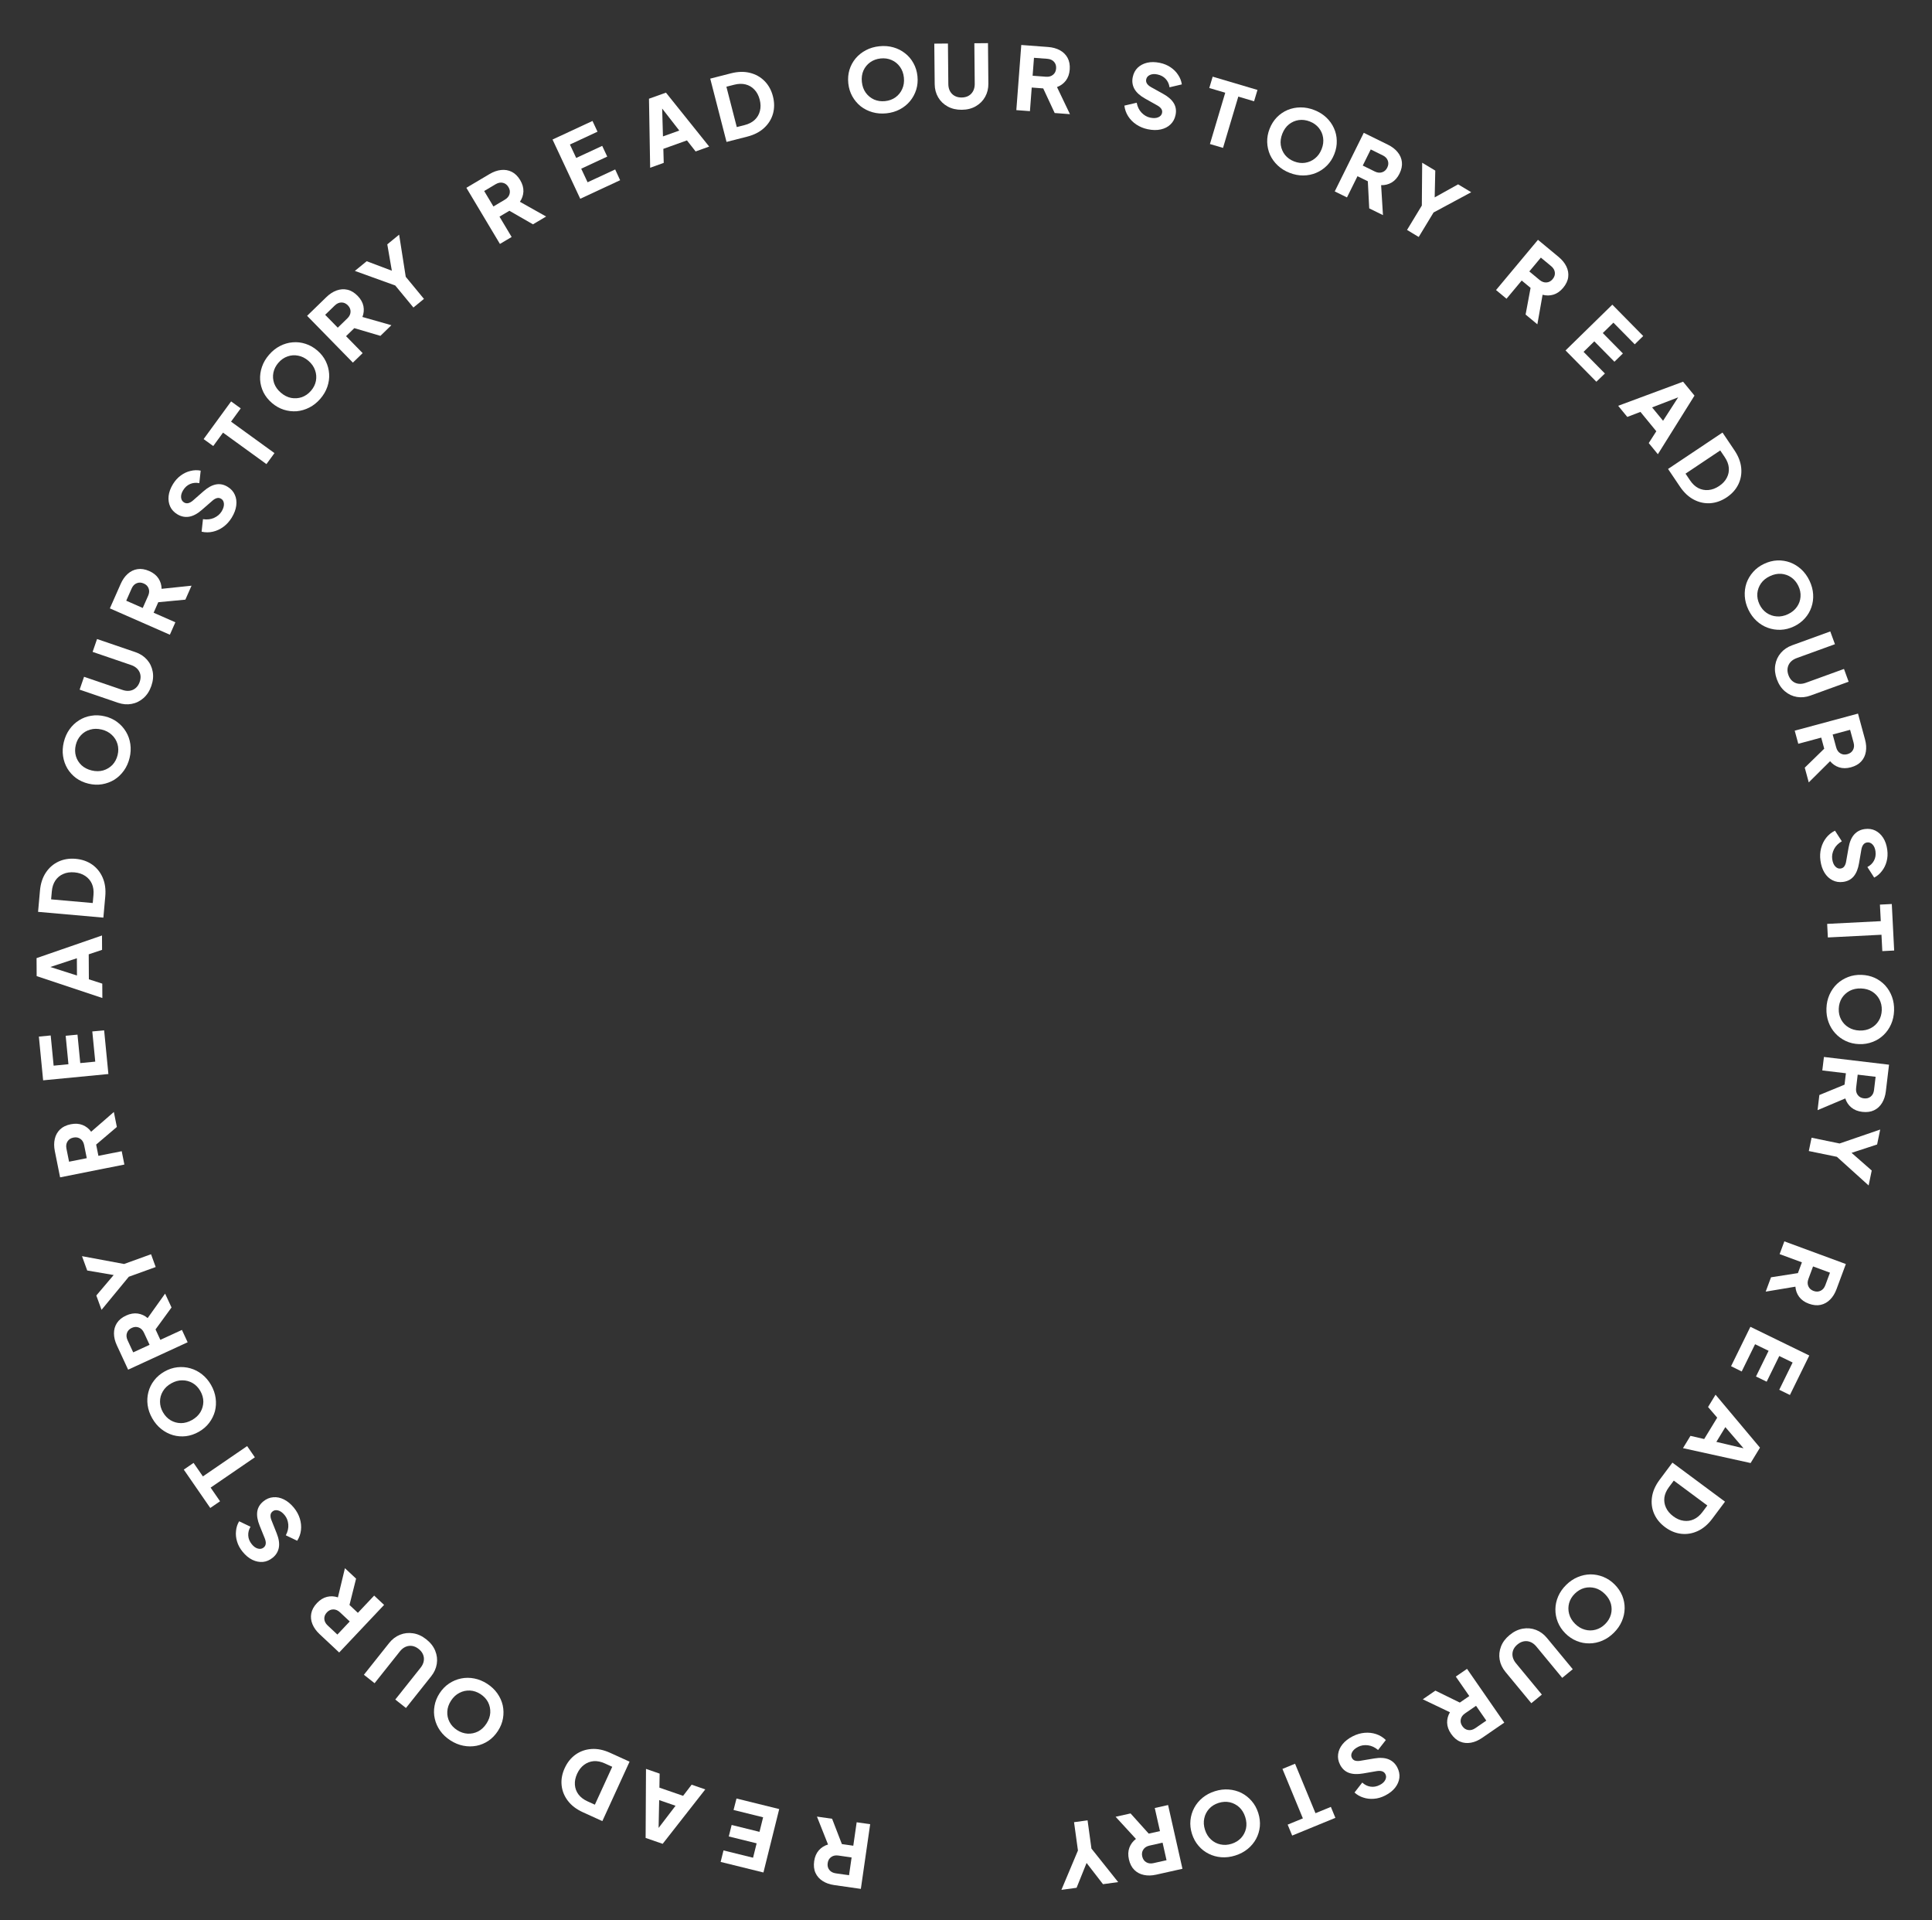 <svg width="156" height="155" viewBox="0 0 156 155" fill="none" xmlns="http://www.w3.org/2000/svg">
<rect x="0" y="0" width="156" height="155" fill="#333333" stroke="none"/>
<path d="M70.262 147.268L69.51 152.49L67.358 152.182C66.997 152.13 66.687 152.022 66.429 151.856C66.165 151.69 65.972 151.472 65.848 151.201C65.724 150.93 65.689 150.613 65.741 150.248C65.792 149.893 65.918 149.601 66.119 149.373C66.319 149.148 66.566 148.993 66.86 148.907L65.965 146.654L67.188 146.829L67.978 148.873L68.899 149.005L69.172 147.112L70.262 147.268ZM68.763 149.951L67.694 149.798C67.464 149.765 67.272 149.805 67.117 149.916C66.958 150.027 66.863 150.19 66.832 150.405C66.8 150.624 66.845 150.81 66.967 150.96C67.084 151.11 67.257 151.202 67.487 151.235L68.556 151.388L68.763 149.951Z" fill="white"/>
<path d="M62.918 146.046L61.644 151.166L58.188 150.313L58.419 149.385L60.806 149.974L61.095 148.812L58.846 148.257L59.077 147.329L61.326 147.885L61.618 146.71L59.231 146.12L59.469 145.194L62.918 146.046Z" fill="white"/>
<path d="M56.948 144.458L53.507 148.852L52.131 148.376L52.161 142.803L53.263 143.184L53.244 144.317L55.157 144.978L55.847 144.078L56.948 144.458ZM54.547 145.779L53.225 145.322L53.179 147.569L54.547 145.779Z" fill="white"/>
<path d="M50.835 142.219L48.637 147.018L47.066 146.303C46.544 146.066 46.139 145.757 45.85 145.376C45.561 144.996 45.393 144.577 45.347 144.12C45.301 143.664 45.385 143.203 45.597 142.74C45.809 142.276 46.105 141.909 46.484 141.64C46.86 141.376 47.287 141.227 47.765 141.196C48.243 141.164 48.743 141.267 49.264 141.505L50.835 142.219ZM49.435 142.633L48.84 142.362C48.525 142.219 48.225 142.158 47.94 142.178C47.653 142.203 47.394 142.301 47.165 142.472C46.929 142.645 46.741 142.886 46.599 143.195C46.456 143.509 46.396 143.809 46.421 144.095C46.442 144.38 46.538 144.636 46.709 144.864C46.881 145.093 47.124 145.278 47.438 145.422L48.033 145.692L49.435 142.633Z" fill="white"/>
<path d="M39.339 135.932C39.673 136.148 39.946 136.406 40.157 136.706C40.368 137.006 40.514 137.328 40.594 137.673C40.668 138.019 40.675 138.369 40.613 138.724C40.552 139.078 40.415 139.417 40.204 139.742C39.992 140.067 39.739 140.33 39.443 140.533C39.143 140.733 38.821 140.868 38.476 140.937C38.127 141.004 37.772 141.003 37.412 140.932C37.051 140.862 36.701 140.718 36.364 140.499C36.026 140.281 35.751 140.021 35.54 139.722C35.329 139.422 35.185 139.101 35.108 138.759C35.028 138.414 35.021 138.066 35.086 137.714C35.147 137.36 35.284 137.021 35.495 136.696C35.707 136.371 35.962 136.109 36.262 135.909C36.562 135.709 36.888 135.573 37.239 135.502C37.584 135.432 37.936 135.433 38.297 135.503C38.658 135.574 39.005 135.717 39.339 135.932ZM38.798 136.764C38.527 136.589 38.245 136.494 37.95 136.478C37.649 136.463 37.366 136.525 37.101 136.663C36.832 136.798 36.605 137.008 36.419 137.293C36.233 137.579 36.133 137.871 36.118 138.171C36.1 138.469 36.16 138.749 36.298 139.013C36.433 139.275 36.635 139.493 36.905 139.668C37.175 139.843 37.46 139.939 37.758 139.958C38.053 139.974 38.335 139.914 38.604 139.779C38.869 139.641 39.094 139.429 39.28 139.144C39.466 138.859 39.568 138.568 39.587 138.27C39.601 137.97 39.543 137.688 39.411 137.422C39.272 137.158 39.068 136.939 38.798 136.764Z" fill="white"/>
<path d="M30.246 135.885L29.383 135.204L31.422 132.64C31.666 132.333 31.957 132.111 32.295 131.975C32.633 131.838 32.988 131.799 33.359 131.857C33.726 131.912 34.081 132.074 34.422 132.344C34.76 132.611 35 132.917 35.141 133.264C35.283 133.611 35.325 133.963 35.269 134.323C35.213 134.682 35.063 135.015 34.819 135.322L32.78 137.886L31.917 137.205L33.956 134.641C34.162 134.382 34.252 134.113 34.226 133.833C34.194 133.555 34.053 133.317 33.804 133.121C33.552 132.922 33.288 132.839 33.012 132.875C32.733 132.914 32.491 133.062 32.285 133.322L30.246 135.885Z" fill="white"/>
<path d="M31.014 129.564L27.387 133.406L25.803 131.922C25.537 131.672 25.346 131.406 25.23 131.122C25.111 130.836 25.078 130.546 25.133 130.254C25.188 129.962 25.342 129.681 25.595 129.413C25.842 129.152 26.113 128.985 26.409 128.913C26.702 128.844 26.994 128.858 27.285 128.956L27.851 126.6L28.752 127.444L28.219 129.569L28.897 130.205L30.212 128.812L31.014 129.564ZM28.24 130.901L27.453 130.163C27.284 130.005 27.104 129.927 26.913 129.929C26.718 129.928 26.547 130.007 26.397 130.165C26.245 130.327 26.175 130.504 26.187 130.698C26.197 130.888 26.286 131.062 26.455 131.221L27.242 131.958L28.24 130.901Z" fill="white"/>
<path d="M23.734 121.721C23.955 121.992 24.114 122.283 24.21 122.595C24.306 122.906 24.337 123.217 24.302 123.525C24.267 123.833 24.166 124.12 23.997 124.385L23.078 123.945C23.235 123.652 23.302 123.36 23.278 123.069C23.251 122.774 23.155 122.526 22.99 122.325C22.82 122.116 22.644 121.988 22.464 121.939C22.284 121.891 22.133 121.916 22.012 122.015C21.905 122.101 21.849 122.204 21.844 122.325C21.835 122.448 21.861 122.585 21.923 122.735L22.341 123.784C22.516 124.221 22.574 124.603 22.517 124.929C22.457 125.259 22.291 125.534 22.019 125.754C21.773 125.954 21.511 126.067 21.232 126.093C20.947 126.117 20.663 126.062 20.38 125.926C20.098 125.789 19.835 125.573 19.593 125.277C19.377 125.014 19.227 124.737 19.142 124.446C19.054 124.159 19.026 123.874 19.058 123.592C19.083 123.31 19.167 123.05 19.309 122.813L20.229 123.253C20.091 123.481 20.03 123.719 20.045 123.969C20.059 124.219 20.157 124.453 20.336 124.673C20.489 124.86 20.654 124.975 20.831 125.02C21.009 125.065 21.161 125.035 21.29 124.931C21.485 124.772 21.513 124.524 21.376 124.184L20.965 123.167C20.79 122.736 20.726 122.359 20.772 122.035C20.819 121.711 20.983 121.434 21.266 121.204C21.512 121.004 21.779 120.894 22.068 120.873C22.353 120.848 22.64 120.907 22.928 121.051C23.217 121.194 23.485 121.417 23.734 121.721Z" fill="white"/>
<path d="M20.579 117.648L17.007 120.095L17.768 121.198L16.978 121.739L14.84 118.641L15.63 118.1L16.383 119.19L19.955 116.743L20.579 117.648Z" fill="white"/>
<path d="M17.043 111.809C17.239 112.154 17.363 112.508 17.412 112.871C17.461 113.234 17.442 113.587 17.355 113.93C17.261 114.271 17.105 114.585 16.887 114.872C16.669 115.158 16.391 115.397 16.054 115.589C15.716 115.78 15.369 115.898 15.013 115.943C14.655 115.983 14.306 115.956 13.968 115.859C13.627 115.759 13.313 115.596 13.025 115.368C12.737 115.14 12.493 114.852 12.294 114.504C12.095 114.155 11.97 113.799 11.921 113.436C11.871 113.073 11.892 112.722 11.982 112.383C12.069 112.04 12.223 111.728 12.443 111.445C12.661 111.158 12.939 110.92 13.276 110.728C13.614 110.536 13.962 110.42 14.32 110.38C14.679 110.339 15.03 110.368 15.375 110.466C15.713 110.562 16.027 110.723 16.315 110.951C16.603 111.179 16.846 111.465 17.043 111.809ZM16.178 112.3C16.018 112.021 15.812 111.807 15.558 111.658C15.297 111.507 15.017 111.432 14.718 111.434C14.416 111.431 14.118 111.513 13.821 111.682C13.525 111.85 13.301 112.063 13.149 112.323C12.996 112.579 12.919 112.856 12.921 113.154C12.92 113.448 12.999 113.734 13.158 114.013C13.318 114.292 13.526 114.508 13.782 114.662C14.036 114.81 14.314 114.886 14.616 114.889C14.915 114.888 15.213 114.803 15.509 114.635C15.805 114.467 16.03 114.255 16.184 114C16.335 113.74 16.414 113.461 16.419 113.165C16.418 112.868 16.337 112.579 16.178 112.3Z" fill="white"/>
<path d="M15.152 108.361L10.346 110.574L9.434 108.606C9.281 108.277 9.204 107.959 9.203 107.652C9.2 107.342 9.279 107.061 9.439 106.811C9.599 106.56 9.847 106.358 10.183 106.203C10.51 106.053 10.824 105.999 11.126 106.042C11.423 106.087 11.689 106.209 11.922 106.408L13.331 104.434L13.85 105.552L12.558 107.324L12.948 108.167L14.69 107.365L15.152 108.361ZM12.078 108.568L11.625 107.59C11.527 107.381 11.39 107.241 11.212 107.172C11.031 107.099 10.843 107.108 10.645 107.199C10.443 107.292 10.311 107.431 10.25 107.615C10.188 107.794 10.205 107.989 10.302 108.199L10.755 109.176L12.078 108.568Z" fill="white"/>
<path d="M12.572 102.287L10.401 103.072L8.199 105.743L7.777 104.585L9.179 102.933L7.043 102.568L6.621 101.41L10.019 102.042L12.196 101.255L12.572 102.287Z" fill="white"/>
<path d="M10.043 94.014L4.852 95.047L4.426 92.923C4.355 92.567 4.354 92.239 4.425 91.941C4.494 91.639 4.637 91.384 4.851 91.177C5.066 90.971 5.354 90.832 5.717 90.76C6.07 90.689 6.388 90.71 6.671 90.822C6.95 90.935 7.18 91.115 7.36 91.364L9.193 89.771L9.435 90.979L7.764 92.402L7.946 93.312L9.828 92.937L10.043 94.014ZM7.006 93.499L6.794 92.444C6.748 92.217 6.647 92.05 6.49 91.941C6.332 91.828 6.146 91.793 5.933 91.836C5.714 91.879 5.554 91.983 5.452 92.148C5.349 92.308 5.32 92.501 5.365 92.729L5.577 93.784L7.006 93.499Z" fill="white"/>
<path d="M8.752 86.706L3.483 87.215L3.139 83.685L4.093 83.593L4.331 86.031L5.526 85.915L5.303 83.618L6.257 83.526L6.481 85.823L7.691 85.706L7.453 83.268L8.409 83.182L8.752 86.706Z" fill="white"/>
<path d="M8.265 80.569L2.96 78.801L2.952 77.349L8.236 75.521L8.242 76.682L7.164 77.042L7.176 79.06L8.258 79.408L8.265 80.569ZM6.215 78.754L6.207 77.359L4.065 78.065L6.215 78.754Z" fill="white"/>
<path d="M8.347 74.08L3.074 73.614L3.227 71.9C3.278 71.331 3.435 70.848 3.699 70.449C3.962 70.051 4.303 69.754 4.719 69.558C5.136 69.363 5.6 69.288 6.109 69.333C6.619 69.378 7.064 69.533 7.445 69.799C7.82 70.065 8.103 70.417 8.292 70.855C8.482 71.294 8.551 71.797 8.5 72.366L8.347 74.08ZM7.489 72.902L7.547 72.254C7.578 71.91 7.536 71.608 7.421 71.347C7.302 71.085 7.123 70.875 6.885 70.717C6.643 70.553 6.352 70.456 6.012 70.426C5.667 70.396 5.364 70.44 5.101 70.559C4.839 70.673 4.628 70.849 4.469 71.086C4.31 71.323 4.215 71.613 4.185 71.956L4.127 72.605L7.489 72.902Z" fill="white"/>
<path d="M10.464 61.185C10.371 61.57 10.218 61.912 10.005 62.211C9.791 62.509 9.535 62.754 9.236 62.944C8.933 63.129 8.604 63.251 8.248 63.312C7.892 63.372 7.526 63.357 7.148 63.266C6.77 63.176 6.436 63.025 6.146 62.815C5.857 62.6 5.622 62.342 5.441 62.041C5.261 61.736 5.145 61.403 5.091 61.04C5.037 60.678 5.057 60.301 5.151 59.911C5.246 59.521 5.399 59.176 5.613 58.878C5.826 58.58 6.082 58.338 6.38 58.152C6.68 57.961 7.006 57.838 7.361 57.783C7.717 57.722 8.083 57.737 8.461 57.828C8.839 57.918 9.172 58.071 9.461 58.286C9.75 58.501 9.987 58.762 10.171 59.068C10.352 59.369 10.47 59.7 10.523 60.063C10.577 60.425 10.557 60.799 10.464 61.185ZM9.497 60.953C9.573 60.641 9.569 60.344 9.486 60.062C9.399 59.774 9.247 59.528 9.028 59.326C8.81 59.118 8.535 58.974 8.203 58.895C7.872 58.815 7.562 58.819 7.273 58.905C6.985 58.986 6.739 59.136 6.536 59.354C6.333 59.568 6.194 59.831 6.119 60.143C6.043 60.455 6.047 60.755 6.128 61.041C6.211 61.323 6.362 61.568 6.58 61.776C6.799 61.979 7.074 62.12 7.406 62.2C7.737 62.279 8.047 62.278 8.334 62.196C8.623 62.11 8.871 61.961 9.079 61.748C9.282 61.53 9.422 61.265 9.497 60.953Z" fill="white"/>
<path d="M7.478 52.627L7.836 51.589L10.941 52.65C11.313 52.778 11.62 52.977 11.862 53.249C12.104 53.521 12.259 53.841 12.328 54.21C12.398 54.573 12.363 54.96 12.221 55.371C12.081 55.777 11.871 56.104 11.59 56.353C11.309 56.601 10.99 56.759 10.631 56.826C10.272 56.893 9.907 56.863 9.535 56.736L6.43 55.675L6.787 54.637L9.892 55.698C10.206 55.805 10.491 55.8 10.746 55.683C10.999 55.559 11.177 55.348 11.28 55.049C11.384 54.745 11.374 54.47 11.249 54.222C11.119 53.974 10.898 53.796 10.584 53.688L7.478 52.627Z" fill="white"/>
<path d="M13.716 51.241L8.871 49.114L9.748 47.131C9.895 46.798 10.084 46.531 10.313 46.327C10.545 46.119 10.808 45.993 11.103 45.947C11.398 45.901 11.714 45.952 12.052 46.1C12.382 46.245 12.63 46.444 12.797 46.699C12.96 46.95 13.044 47.23 13.048 47.536L15.466 47.283L14.968 48.41L12.779 48.617L12.404 49.466L14.16 50.237L13.716 51.241ZM11.526 49.081L11.962 48.096C12.055 47.884 12.069 47.689 12.003 47.511C11.939 47.327 11.807 47.192 11.608 47.105C11.404 47.015 11.213 47.009 11.034 47.085C10.857 47.157 10.722 47.298 10.629 47.51L10.193 48.495L11.526 49.081Z" fill="white"/>
<path d="M18.711 41.788C18.529 42.086 18.306 42.333 18.043 42.527C17.78 42.721 17.497 42.853 17.194 42.923C16.89 42.993 16.585 42.993 16.279 42.923L16.389 41.912C16.718 41.963 17.017 41.929 17.284 41.809C17.554 41.685 17.756 41.513 17.892 41.291C18.032 41.061 18.095 40.853 18.081 40.668C18.067 40.482 17.993 40.349 17.86 40.268C17.742 40.197 17.626 40.179 17.51 40.214C17.391 40.246 17.27 40.316 17.148 40.425L16.295 41.167C15.94 41.477 15.598 41.659 15.27 41.714C14.938 41.767 14.623 41.703 14.323 41.521C14.052 41.357 13.858 41.148 13.741 40.894C13.623 40.635 13.581 40.349 13.615 40.039C13.65 39.728 13.767 39.409 13.966 39.083C14.144 38.793 14.356 38.559 14.602 38.383C14.845 38.204 15.105 38.083 15.382 38.019C15.658 37.949 15.932 37.941 16.204 37.995L16.093 39.006C15.832 38.952 15.586 38.974 15.355 39.071C15.123 39.169 14.934 39.338 14.786 39.58C14.66 39.786 14.606 39.979 14.622 40.161C14.639 40.342 14.718 40.476 14.86 40.562C15.074 40.692 15.319 40.636 15.595 40.394L16.421 39.669C16.77 39.361 17.105 39.175 17.427 39.111C17.75 39.046 18.066 39.109 18.378 39.298C18.649 39.462 18.843 39.676 18.959 39.94C19.077 40.2 19.117 40.489 19.077 40.808C19.038 41.127 18.916 41.453 18.711 41.788Z" fill="white"/>
<path d="M21.514 37.467L18.008 34.927L17.218 36.009L16.442 35.447L18.661 32.406L19.437 32.968L18.656 34.039L22.162 36.579L21.514 37.467Z" fill="white"/>
<path d="M25.86 32.199C25.599 32.499 25.305 32.733 24.978 32.9C24.651 33.067 24.311 33.167 23.957 33.199C23.603 33.225 23.254 33.183 22.91 33.074C22.567 32.964 22.248 32.783 21.954 32.53C21.66 32.276 21.433 31.99 21.272 31.67C21.115 31.347 21.025 31.01 21.003 30.661C20.984 30.307 21.034 29.957 21.154 29.611C21.273 29.264 21.464 28.939 21.728 28.636C21.991 28.332 22.287 28.097 22.614 27.93C22.941 27.762 23.28 27.664 23.63 27.636C23.984 27.604 24.331 27.644 24.672 27.757C25.016 27.866 25.334 28.047 25.628 28.3C25.922 28.554 26.148 28.842 26.305 29.165C26.463 29.489 26.553 29.829 26.576 30.185C26.598 30.535 26.549 30.883 26.429 31.23C26.31 31.576 26.12 31.899 25.86 32.199ZM25.108 31.55C25.318 31.308 25.452 31.042 25.508 30.754C25.564 30.459 25.542 30.171 25.441 29.89C25.343 29.606 25.165 29.353 24.907 29.13C24.649 28.908 24.372 28.769 24.076 28.713C23.783 28.654 23.496 28.674 23.214 28.775C22.936 28.872 22.691 29.042 22.48 29.285C22.269 29.527 22.134 29.795 22.075 30.087C22.018 30.375 22.039 30.661 22.137 30.945C22.238 31.226 22.417 31.478 22.675 31.7C22.933 31.922 23.208 32.063 23.502 32.123C23.798 32.178 24.087 32.159 24.369 32.065C24.651 31.965 24.897 31.793 25.108 31.55Z" fill="white"/>
<path d="M28.493 29.274L24.798 25.496L26.355 23.984C26.616 23.73 26.892 23.552 27.181 23.449C27.474 23.343 27.766 23.323 28.056 23.39C28.347 23.457 28.621 23.623 28.879 23.886C29.13 24.143 29.286 24.421 29.346 24.718C29.402 25.013 29.375 25.303 29.264 25.589L31.602 26.254L30.717 27.114L28.609 26.491L27.942 27.139L29.282 28.508L28.493 29.274ZM27.273 26.454L28.047 25.703C28.213 25.542 28.299 25.366 28.305 25.176C28.314 24.982 28.242 24.808 28.09 24.652C27.935 24.493 27.76 24.416 27.566 24.42C27.375 24.421 27.196 24.502 27.03 24.664L26.256 25.415L27.273 26.454Z" fill="white"/>
<path d="M33.381 24.826L31.915 23.048L28.653 21.87L29.609 21.088L31.639 21.854L31.272 19.726L32.228 18.944L32.762 22.346L34.232 24.13L33.381 24.826Z" fill="white"/>
<path d="M40.367 19.693L37.658 15.161L39.527 14.053C39.84 13.867 40.15 13.757 40.455 13.724C40.765 13.689 41.053 13.738 41.32 13.87C41.587 14.003 41.815 14.228 42.004 14.544C42.188 14.852 42.274 15.158 42.263 15.462C42.249 15.761 42.154 16.037 41.98 16.289L44.097 17.48L43.035 18.11L41.131 17.015L40.331 17.489L41.313 19.132L40.367 19.693ZM39.841 16.668L40.769 16.117C40.968 15.999 41.093 15.848 41.143 15.665C41.197 15.479 41.169 15.292 41.057 15.106C40.943 14.915 40.791 14.799 40.602 14.758C40.416 14.714 40.223 14.752 40.023 14.87L39.095 15.421L39.841 16.668Z" fill="white"/>
<path d="M46.852 16.046L44.614 11.265L47.841 9.765L48.246 10.632L46.018 11.667L46.526 12.752L48.625 11.776L49.031 12.642L46.931 13.618L47.445 14.715L49.673 13.68L50.072 14.549L46.852 16.046Z" fill="white"/>
<path d="M52.497 13.543L52.402 7.97L53.773 7.479L57.264 11.833L56.168 12.226L55.468 11.334L53.562 12.017L53.593 13.149L52.497 13.543ZM53.531 11.012L54.849 10.54L53.467 8.763L53.531 11.012Z" fill="white"/>
<path d="M58.664 11.457L57.348 6.348L59.02 5.92C59.575 5.778 60.086 5.765 60.551 5.88C61.016 5.995 61.41 6.216 61.733 6.542C62.057 6.869 62.283 7.279 62.41 7.773C62.537 8.267 62.539 8.737 62.414 9.183C62.288 9.624 62.049 10.007 61.697 10.331C61.345 10.655 60.892 10.888 60.337 11.03L58.664 11.457ZM59.492 10.259L60.126 10.097C60.461 10.011 60.732 9.871 60.941 9.676C61.149 9.477 61.289 9.239 61.359 8.963C61.433 8.681 61.428 8.375 61.343 8.046C61.257 7.712 61.114 7.441 60.914 7.234C60.719 7.026 60.482 6.887 60.205 6.816C59.928 6.746 59.621 6.754 59.286 6.839L58.653 7.001L59.492 10.259Z" fill="white"/>
<path d="M71.572 9.149C71.176 9.19 70.801 9.16 70.447 9.059C70.094 8.958 69.777 8.799 69.497 8.581C69.222 8.358 68.996 8.09 68.82 7.776C68.645 7.462 68.537 7.112 68.496 6.727C68.456 6.342 68.487 5.978 68.59 5.635C68.697 5.292 68.862 4.985 69.087 4.715C69.316 4.445 69.593 4.224 69.918 4.053C70.243 3.881 70.606 3.775 71.006 3.733C71.407 3.692 71.784 3.722 72.137 3.823C72.49 3.924 72.805 4.083 73.08 4.302C73.36 4.519 73.586 4.785 73.757 5.1C73.932 5.414 74.04 5.763 74.08 6.148C74.12 6.533 74.087 6.898 73.98 7.241C73.873 7.584 73.705 7.893 73.477 8.169C73.252 8.439 72.978 8.659 72.653 8.831C72.328 9.002 71.967 9.108 71.572 9.149ZM71.468 8.163C71.789 8.13 72.069 8.027 72.308 7.856C72.552 7.678 72.733 7.453 72.852 7.18C72.976 6.906 73.02 6.6 72.985 6.262C72.95 5.924 72.843 5.634 72.665 5.391C72.492 5.148 72.268 4.967 71.994 4.848C71.724 4.729 71.429 4.686 71.109 4.719C70.788 4.753 70.507 4.855 70.263 5.028C70.023 5.2 69.842 5.423 69.718 5.696C69.599 5.97 69.557 6.276 69.592 6.614C69.627 6.952 69.731 7.242 69.905 7.485C70.082 7.728 70.306 7.911 70.576 8.035C70.851 8.154 71.148 8.196 71.468 8.163Z" fill="white"/>
<path d="M78.674 3.493L79.775 3.483L79.806 6.754C79.81 7.145 79.723 7.5 79.546 7.818C79.369 8.136 79.118 8.389 78.793 8.576C78.472 8.763 78.094 8.859 77.658 8.863C77.227 8.867 76.847 8.778 76.519 8.597C76.19 8.416 75.934 8.168 75.751 7.854C75.568 7.539 75.475 7.186 75.472 6.794L75.44 3.523L76.542 3.513L76.573 6.784C76.576 7.114 76.675 7.38 76.872 7.581C77.073 7.778 77.332 7.874 77.649 7.871C77.971 7.868 78.229 7.767 78.421 7.567C78.613 7.362 78.708 7.094 78.705 6.764L78.674 3.493Z" fill="white"/>
<path d="M82.064 8.891L82.463 3.631L84.631 3.794C84.995 3.821 85.311 3.909 85.581 4.057C85.854 4.205 86.062 4.41 86.204 4.672C86.345 4.934 86.402 5.248 86.375 5.615C86.348 5.973 86.242 6.272 86.057 6.514C85.873 6.751 85.637 6.923 85.348 7.029L86.394 9.216L85.161 9.124L84.235 7.137L83.307 7.067L83.163 8.973L82.064 8.891ZM83.379 6.114L84.457 6.195C84.688 6.212 84.877 6.16 85.024 6.039C85.176 5.918 85.26 5.749 85.276 5.532C85.293 5.311 85.236 5.129 85.104 4.987C84.977 4.845 84.798 4.765 84.566 4.748L83.489 4.667L83.379 6.114Z" fill="white"/>
<path d="M92.674 10.433C92.331 10.361 92.024 10.234 91.752 10.052C91.481 9.87 91.262 9.648 91.094 9.386C90.927 9.124 90.825 8.837 90.789 8.526L91.783 8.293C91.844 8.619 91.976 8.888 92.179 9.099C92.386 9.312 92.617 9.444 92.872 9.498C93.136 9.553 93.353 9.543 93.524 9.468C93.695 9.393 93.796 9.279 93.829 9.127C93.857 8.993 93.835 8.877 93.764 8.78C93.693 8.679 93.586 8.589 93.443 8.51L92.456 7.956C92.045 7.726 91.759 7.465 91.597 7.176C91.437 6.882 91.392 6.564 91.464 6.222C91.53 5.912 91.663 5.661 91.863 5.466C92.07 5.268 92.326 5.134 92.631 5.063C92.937 4.992 93.277 4.996 93.653 5.074C93.986 5.144 94.278 5.266 94.527 5.438C94.777 5.607 94.978 5.81 95.131 6.05C95.29 6.285 95.388 6.54 95.427 6.814L94.434 7.047C94.398 6.784 94.295 6.559 94.126 6.374C93.957 6.19 93.733 6.068 93.455 6.01C93.219 5.96 93.018 5.973 92.852 6.05C92.685 6.126 92.585 6.245 92.551 6.406C92.499 6.651 92.634 6.862 92.955 7.041L93.916 7.575C94.324 7.8 94.612 8.054 94.78 8.335C94.948 8.616 94.995 8.934 94.919 9.29C94.854 9.6 94.716 9.853 94.505 10.05C94.299 10.248 94.038 10.381 93.723 10.45C93.409 10.52 93.059 10.514 92.674 10.433Z" fill="white"/>
<path d="M97.697 11.627L98.932 7.486L97.644 7.105L97.918 6.189L101.535 7.26L101.261 8.176L99.987 7.799L98.753 11.939L97.697 11.627Z" fill="white"/>
<path d="M104.13 13.954C103.759 13.809 103.441 13.611 103.173 13.359C102.905 13.108 102.698 12.821 102.55 12.5C102.408 12.175 102.331 11.834 102.32 11.474C102.308 11.115 102.374 10.755 102.515 10.395C102.657 10.034 102.853 9.726 103.102 9.468C103.355 9.212 103.644 9.015 103.967 8.878C104.295 8.743 104.643 8.673 105.011 8.67C105.379 8.667 105.75 8.738 106.125 8.885C106.5 9.031 106.821 9.23 107.088 9.482C107.356 9.733 107.561 10.019 107.705 10.339C107.853 10.66 107.931 11 107.937 11.357C107.949 11.717 107.884 12.077 107.741 12.437C107.6 12.797 107.402 13.105 107.149 13.361C106.895 13.617 106.604 13.815 106.274 13.955C105.95 14.092 105.605 14.162 105.237 14.166C104.869 14.169 104.5 14.098 104.13 13.954ZM104.493 13.031C104.793 13.148 105.089 13.185 105.38 13.142C105.678 13.096 105.943 12.979 106.175 12.791C106.411 12.604 106.592 12.353 106.716 12.036C106.841 11.72 106.88 11.413 106.834 11.116C106.792 10.821 106.677 10.558 106.488 10.327C106.304 10.098 106.061 9.925 105.762 9.808C105.462 9.69 105.164 9.652 104.868 9.694C104.576 9.737 104.311 9.852 104.075 10.039C103.843 10.227 103.665 10.479 103.541 10.796C103.416 11.112 103.375 11.418 103.417 11.713C103.462 12.01 103.577 12.275 103.759 12.509C103.949 12.74 104.193 12.914 104.493 13.031Z" fill="white"/>
<path d="M107.774 15.453L110.118 10.722L112.068 11.681C112.395 11.842 112.655 12.041 112.849 12.279C113.048 12.519 113.163 12.786 113.197 13.082C113.23 13.377 113.165 13.69 113.001 14.02C112.842 14.341 112.631 14.58 112.369 14.736C112.11 14.887 111.826 14.958 111.519 14.949L111.668 17.367L110.559 16.822L110.446 14.634L109.611 14.224L108.762 15.938L107.774 15.453ZM110.036 13.367L111.005 13.843C111.213 13.946 111.408 13.968 111.59 13.91C111.776 13.854 111.917 13.729 112.014 13.534C112.112 13.335 112.127 13.145 112.058 12.964C111.994 12.785 111.858 12.644 111.649 12.542L110.681 12.065L110.036 13.367Z" fill="white"/>
<path d="M113.612 18.563L114.806 16.593L114.834 13.136L115.892 13.773L115.844 15.935L117.736 14.882L118.794 15.519L115.753 17.154L114.555 19.13L113.612 18.563Z" fill="white"/>
<path d="M120.798 23.415L124.184 19.36L125.856 20.746C126.136 20.979 126.343 21.233 126.476 21.509C126.612 21.788 126.662 22.075 126.625 22.37C126.589 22.665 126.452 22.954 126.216 23.237C125.985 23.513 125.725 23.696 125.434 23.786C125.145 23.873 124.853 23.876 124.556 23.796L124.135 26.182L123.185 25.394L123.587 23.241L122.871 22.647L121.644 24.117L120.798 23.415ZM123.485 21.913L124.315 22.601C124.494 22.749 124.679 22.816 124.869 22.802C125.063 22.791 125.23 22.702 125.369 22.535C125.511 22.364 125.57 22.183 125.546 21.991C125.526 21.802 125.426 21.633 125.248 21.485L124.417 20.797L123.485 21.913Z" fill="white"/>
<path d="M126.41 28.291L130.188 24.596L132.682 27.127L131.998 27.796L130.275 26.048L129.418 26.887L131.041 28.534L130.357 29.203L128.733 27.556L127.866 28.405L129.589 30.153L128.899 30.817L126.41 28.291Z" fill="white"/>
<path d="M130.659 32.76L135.901 30.814L136.822 31.938L133.865 36.669L133.128 35.77L133.74 34.815L132.458 33.252L131.397 33.659L130.659 32.76ZM133.399 32.889L134.285 33.969L135.505 32.078L133.399 32.889Z" fill="white"/>
<path d="M134.688 37.859L139.084 34.92L140.046 36.349C140.366 36.823 140.549 37.298 140.595 37.773C140.641 38.248 140.563 38.692 140.362 39.105C140.161 39.518 139.848 39.867 139.423 40.151C138.998 40.435 138.554 40.592 138.09 40.624C137.631 40.653 137.189 40.556 136.765 40.333C136.342 40.111 135.97 39.762 135.65 39.288L134.688 37.859ZM136.099 38.238L136.463 38.779C136.655 39.065 136.879 39.274 137.133 39.405C137.391 39.534 137.662 39.586 137.947 39.56C138.239 39.535 138.526 39.429 138.809 39.239C139.097 39.047 139.305 38.823 139.434 38.566C139.566 38.313 139.619 38.044 139.593 37.76C139.568 37.476 139.458 37.191 139.266 36.905L138.901 36.364L136.099 38.238Z" fill="white"/>
<path d="M141.173 49.216C141.002 48.858 140.906 48.496 140.883 48.13C140.861 47.764 140.907 47.414 141.019 47.078C141.138 46.745 141.317 46.444 141.556 46.174C141.794 45.904 142.089 45.686 142.44 45.52C142.791 45.354 143.146 45.262 143.504 45.244C143.865 45.23 144.21 45.284 144.54 45.404C144.873 45.529 145.174 45.716 145.445 45.964C145.715 46.212 145.936 46.518 146.109 46.88C146.282 47.243 146.379 47.607 146.402 47.972C146.424 48.338 146.378 48.687 146.263 49.018C146.15 49.354 145.973 49.654 145.733 49.92C145.494 50.189 145.199 50.407 144.849 50.573C144.497 50.739 144.142 50.829 143.781 50.843C143.421 50.856 143.072 50.802 142.736 50.679C142.405 50.559 142.105 50.374 141.835 50.126C141.564 49.877 141.344 49.574 141.173 49.216ZM142.071 48.791C142.21 49.081 142.4 49.309 142.643 49.477C142.891 49.647 143.165 49.742 143.463 49.763C143.764 49.788 144.068 49.727 144.376 49.581C144.684 49.436 144.923 49.239 145.094 48.991C145.266 48.748 145.362 48.477 145.383 48.18C145.406 47.887 145.349 47.595 145.211 47.306C145.072 47.016 144.881 46.785 144.637 46.613C144.394 46.445 144.123 46.349 143.822 46.324C143.524 46.303 143.221 46.366 142.913 46.512C142.604 46.657 142.364 46.852 142.192 47.096C142.022 47.344 141.923 47.615 141.896 47.91C141.875 48.207 141.933 48.501 142.071 48.791Z" fill="white"/>
<path d="M148.893 54.004L149.269 55.035L146.185 56.154C145.815 56.288 145.45 56.325 145.091 56.264C144.731 56.204 144.408 56.053 144.123 55.809C143.839 55.571 143.622 55.247 143.473 54.839C143.326 54.436 143.283 54.049 143.345 53.68C143.406 53.311 143.556 52.989 143.792 52.712C144.029 52.435 144.332 52.23 144.702 52.096L147.786 50.976L148.163 52.007L145.078 53.127C144.767 53.24 144.548 53.422 144.424 53.673C144.305 53.928 144.3 54.203 144.408 54.5C144.518 54.802 144.7 55.01 144.953 55.124C145.211 55.236 145.496 55.236 145.808 55.123L148.893 54.004Z" fill="white"/>
<path d="M144.915 58.987L150.025 57.609L150.593 59.7C150.688 60.051 150.711 60.377 150.66 60.68C150.611 60.986 150.487 61.25 150.286 61.47C150.086 61.69 149.808 61.848 149.451 61.945C149.103 62.039 148.784 62.039 148.494 61.946C148.209 61.852 147.968 61.687 147.771 61.452L146.049 63.163L145.726 61.974L147.298 60.442L147.055 59.547L145.203 60.046L144.915 58.987ZM147.98 59.297L148.263 60.336C148.324 60.559 148.436 60.72 148.6 60.817C148.765 60.919 148.953 60.942 149.163 60.885C149.378 60.827 149.531 60.713 149.622 60.541C149.714 60.375 149.73 60.18 149.669 59.956L149.387 58.918L147.98 59.297Z" fill="white"/>
<path d="M146.991 69.468C146.945 69.122 146.962 68.791 147.045 68.476C147.127 68.16 147.264 67.88 147.455 67.635C147.647 67.391 147.885 67.2 148.167 67.062L148.719 67.917C148.431 68.085 148.22 68.298 148.088 68.558C147.956 68.824 147.907 69.085 147.942 69.342C147.978 69.609 148.059 69.81 148.187 69.945C148.315 70.081 148.457 70.138 148.612 70.118C148.748 70.099 148.85 70.04 148.918 69.941C148.991 69.841 149.04 69.711 149.066 69.55L149.262 68.438C149.343 67.975 149.494 67.619 149.714 67.371C149.939 67.122 150.225 66.975 150.573 66.929C150.887 66.887 151.17 66.928 151.421 67.052C151.677 67.18 151.889 67.375 152.058 67.638C152.228 67.902 152.337 68.223 152.388 68.602C152.433 68.939 152.415 69.253 152.335 69.544C152.259 69.836 152.133 70.093 151.957 70.316C151.787 70.544 151.579 70.721 151.333 70.849L150.782 69.994C151.019 69.872 151.197 69.701 151.315 69.48C151.434 69.26 151.474 69.009 151.437 68.728C151.405 68.49 151.325 68.305 151.198 68.174C151.071 68.043 150.925 67.989 150.76 68.011C150.511 68.044 150.356 68.241 150.294 68.601L150.109 69.683C150.032 70.141 149.888 70.495 149.678 70.747C149.468 70.999 149.182 71.149 148.821 71.197C148.506 71.239 148.221 71.193 147.964 71.061C147.708 70.933 147.494 70.733 147.324 70.46C147.154 70.187 147.043 69.857 146.991 69.468Z" fill="white"/>
<path d="M147.535 74.585L151.864 74.365L151.796 73.029L152.754 72.981L152.945 76.736L151.988 76.784L151.92 75.462L147.591 75.681L147.535 74.585Z" fill="white"/>
<path d="M147.477 81.404C147.49 81.007 147.571 80.642 147.72 80.307C147.869 79.972 148.071 79.681 148.326 79.434C148.585 79.193 148.883 79.007 149.219 78.877C149.556 78.746 149.918 78.688 150.306 78.701C150.694 78.715 151.052 78.795 151.379 78.943C151.705 79.096 151.987 79.301 152.225 79.56C152.462 79.823 152.644 80.126 152.77 80.471C152.895 80.815 152.951 81.188 152.938 81.589C152.924 81.99 152.843 82.358 152.694 82.693C152.545 83.028 152.343 83.316 152.088 83.558C151.834 83.804 151.538 83.99 151.202 84.115C150.866 84.246 150.504 84.305 150.115 84.292C149.727 84.278 149.37 84.195 149.043 84.043C148.717 83.89 148.432 83.682 148.19 83.419C147.952 83.16 147.771 82.859 147.645 82.514C147.519 82.17 147.463 81.8 147.477 81.404ZM148.471 81.437C148.46 81.758 148.523 82.049 148.662 82.308C148.804 82.573 149.003 82.783 149.258 82.938C149.514 83.097 149.812 83.183 150.153 83.195C150.494 83.206 150.797 83.141 151.063 82.999C151.328 82.861 151.538 82.665 151.694 82.411C151.85 82.161 151.933 81.876 151.944 81.555C151.955 81.234 151.891 80.942 151.753 80.677C151.615 80.417 151.418 80.208 151.163 80.048C150.908 79.893 150.61 79.809 150.269 79.798C149.928 79.786 149.624 79.85 149.359 79.987C149.094 80.129 148.881 80.325 148.721 80.574C148.565 80.829 148.482 81.117 148.471 81.437Z" fill="white"/>
<path d="M147.274 85.328L152.53 85.953L152.273 88.105C152.229 88.465 152.127 88.776 151.968 89.038C151.807 89.304 151.592 89.502 151.324 89.632C151.055 89.761 150.738 89.804 150.371 89.761C150.013 89.719 149.718 89.6 149.483 89.406C149.253 89.212 149.092 88.969 148.998 88.678L146.759 89.624L146.905 88.401L148.938 87.565L149.048 86.644L147.143 86.418L147.274 85.328ZM150 86.757L149.873 87.826C149.845 88.056 149.889 88.247 150.004 88.398C150.12 88.554 150.285 88.645 150.501 88.671C150.723 88.698 150.907 88.648 151.056 88.523C151.204 88.403 151.292 88.228 151.319 87.998L151.447 86.93L150 86.757Z" fill="white"/>
<path d="M146.276 91.848L148.537 92.314L151.818 91.188L151.568 92.394L149.505 93.069L151.133 94.496L150.883 95.702L148.321 93.39L146.053 92.923L146.276 91.848Z" fill="white"/>
<path d="M144.078 100.215L149.044 102.045L148.289 104.077C148.162 104.418 147.991 104.697 147.774 104.914C147.555 105.136 147.3 105.278 147.009 105.342C146.718 105.406 146.399 105.373 146.052 105.246C145.714 105.122 145.455 104.938 145.272 104.694C145.094 104.453 144.994 104.179 144.971 103.873L142.572 104.273L143.001 103.117L145.173 102.778L145.496 101.908L143.696 101.245L144.078 100.215ZM146.395 102.239L146.021 103.249C145.94 103.466 145.938 103.661 146.015 103.836C146.09 104.014 146.23 104.141 146.434 104.217C146.643 104.294 146.835 104.288 147.008 104.202C147.18 104.119 147.307 103.969 147.387 103.752L147.762 102.743L146.395 102.239Z" fill="white"/>
<path d="M141.336 107.113L146.092 109.43L144.528 112.617L143.666 112.197L144.746 109.996L143.667 109.471L142.65 111.544L141.788 111.124L142.806 109.051L141.714 108.519L140.634 110.72L139.775 110.293L141.336 107.113Z" fill="white"/>
<path d="M138.523 112.594L142.11 116.87L141.354 118.111L135.893 116.909L136.497 115.917L137.605 116.173L138.657 114.448L137.918 113.587L138.523 112.594ZM139.314 115.211L138.588 116.403L140.783 116.92L139.314 115.211Z" fill="white"/>
<path d="M135.04 118.078L139.286 121.229L138.255 122.609C137.913 123.067 137.525 123.396 137.09 123.598C136.656 123.8 136.21 123.875 135.752 123.824C135.294 123.772 134.86 123.595 134.45 123.29C134.04 122.986 133.742 122.621 133.558 122.195C133.377 121.773 133.322 121.326 133.391 120.854C133.461 120.381 133.667 119.916 134.009 119.458L135.04 118.078ZM135.152 119.529L134.761 120.052C134.555 120.328 134.432 120.607 134.392 120.89C134.356 121.175 134.398 121.447 134.517 121.706C134.637 121.972 134.834 122.207 135.108 122.41C135.385 122.616 135.667 122.737 135.953 122.772C136.237 122.812 136.508 122.772 136.769 122.653C137.029 122.534 137.262 122.337 137.469 122.06L137.859 121.538L135.152 119.529Z" fill="white"/>
<path d="M126.455 127.956C126.737 127.676 127.047 127.465 127.386 127.322C127.724 127.179 128.071 127.105 128.426 127.099C128.781 127.1 129.126 127.167 129.461 127.302C129.796 127.436 130.1 127.64 130.374 127.914C130.648 128.189 130.853 128.492 130.99 128.822C131.123 129.156 131.188 129.499 131.183 129.849C131.176 130.203 131.1 130.548 130.955 130.885C130.81 131.221 130.595 131.532 130.31 131.814C130.024 132.098 129.713 132.311 129.374 132.453C129.035 132.596 128.69 132.669 128.338 132.671C127.983 132.677 127.64 132.611 127.308 132.474C126.974 132.339 126.669 132.135 126.395 131.861C126.121 131.587 125.918 131.282 125.785 130.948C125.651 130.614 125.587 130.268 125.591 129.911C125.595 129.561 125.67 129.217 125.814 128.88C125.959 128.544 126.173 128.235 126.455 127.956ZM127.157 128.658C126.928 128.884 126.775 129.14 126.697 129.423C126.62 129.713 126.621 130.002 126.7 130.29C126.777 130.58 126.935 130.846 127.176 131.087C127.417 131.327 127.683 131.487 127.974 131.564C128.262 131.645 128.55 131.645 128.838 131.566C129.123 131.49 129.38 131.338 129.608 131.112C129.836 130.886 129.991 130.629 130.072 130.342C130.15 130.059 130.15 129.771 130.074 129.481C129.994 129.194 129.834 128.93 129.593 128.689C129.353 128.448 129.089 128.287 128.801 128.207C128.509 128.129 128.22 128.126 127.932 128.199C127.643 128.279 127.385 128.432 127.157 128.658Z" fill="white"/>
<path d="M124.497 136.803L123.647 137.501L121.56 134.975C121.31 134.673 121.153 134.343 121.09 133.984C121.028 133.626 121.064 133.273 121.199 132.923C121.33 132.577 121.564 132.266 121.9 131.99C122.233 131.717 122.584 131.548 122.954 131.483C123.324 131.418 123.679 131.451 124.02 131.581C124.36 131.711 124.656 131.927 124.906 132.23L126.993 134.755L126.142 135.453L124.055 132.927C123.845 132.672 123.6 132.528 123.32 132.494C123.04 132.467 122.778 132.554 122.532 132.755C122.284 132.959 122.148 133.199 122.124 133.475C122.104 133.755 122.199 134.022 122.41 134.278L124.497 136.803Z" fill="white"/>
<path d="M118.456 134.726L121.463 139.068L119.674 140.299C119.373 140.505 119.072 140.635 118.769 140.688C118.462 140.744 118.172 140.715 117.897 140.6C117.621 140.485 117.379 140.277 117.169 139.973C116.964 139.678 116.858 139.379 116.849 139.075C116.843 138.775 116.918 138.494 117.076 138.231L114.883 137.184L115.9 136.484L117.873 137.45L118.639 136.923L117.549 135.35L118.456 134.726ZM119.184 137.71L118.295 138.321C118.104 138.453 117.99 138.612 117.952 138.798C117.91 138.987 117.952 139.172 118.076 139.35C118.202 139.533 118.361 139.638 118.553 139.666C118.742 139.697 118.932 139.647 119.123 139.516L120.012 138.905L119.184 137.71Z" fill="white"/>
<path d="M109.23 140.169C109.542 140.01 109.861 139.917 110.187 139.889C110.513 139.861 110.824 139.896 111.119 139.995C111.415 140.094 111.674 140.253 111.899 140.473L111.273 141.276C111.019 141.061 110.747 140.934 110.457 140.897C110.162 140.861 109.898 140.903 109.666 141.021C109.426 141.143 109.263 141.287 109.177 141.453C109.092 141.618 109.085 141.77 109.156 141.908C109.218 142.031 109.308 142.107 109.425 142.138C109.543 142.172 109.683 142.175 109.844 142.147L110.962 141.96C111.427 141.882 111.814 141.905 112.122 142.029C112.432 142.157 112.667 142.377 112.827 142.688C112.971 142.97 113.026 143.249 112.993 143.526C112.957 143.809 112.843 144.074 112.65 144.32C112.457 144.567 112.19 144.777 111.848 144.951C111.545 145.106 111.241 145.194 110.938 145.215C110.638 145.241 110.353 145.208 110.083 145.118C109.811 145.034 109.573 144.897 109.371 144.709L109.996 143.906C110.191 144.088 110.412 144.198 110.66 144.236C110.908 144.274 111.159 144.229 111.412 144.1C111.627 143.99 111.775 143.854 111.856 143.691C111.938 143.527 111.941 143.372 111.865 143.225C111.751 143.002 111.513 142.922 111.151 142.984L110.066 143.171C109.607 143.251 109.223 143.234 108.915 143.121C108.607 143.007 108.37 142.788 108.204 142.465C108.06 142.183 108.007 141.9 108.047 141.614C108.083 141.331 108.201 141.064 108.402 140.813C108.604 140.562 108.879 140.348 109.23 140.169Z" fill="white"/>
<path d="M104.569 142.386L106.22 146.38L107.461 145.87L107.826 146.755L104.337 148.186L103.972 147.302L105.201 146.798L103.551 142.804L104.569 142.386Z" fill="white"/>
<path d="M98.098 144.604C98.478 144.484 98.851 144.439 99.217 144.467C99.583 144.495 99.926 144.588 100.244 144.745C100.559 144.908 100.835 145.127 101.069 145.399C101.305 145.671 101.481 145.992 101.598 146.361C101.715 146.73 101.758 147.093 101.727 147.449C101.691 147.807 101.59 148.141 101.425 148.45C101.256 148.761 101.029 149.033 100.745 149.266C100.461 149.498 100.127 149.675 99.743 149.796C99.359 149.917 98.983 149.963 98.617 149.935C98.25 149.906 97.91 149.813 97.596 149.654C97.278 149.497 97.004 149.281 96.773 149.008C96.538 148.735 96.362 148.414 96.245 148.045C96.128 147.676 96.087 147.313 96.123 146.955C96.159 146.597 96.26 146.26 96.429 145.945C96.594 145.636 96.819 145.365 97.103 145.132C97.387 144.899 97.719 144.723 98.098 144.604ZM98.397 145.549C98.09 145.646 97.837 145.802 97.637 146.018C97.434 146.24 97.302 146.498 97.24 146.789C97.174 147.082 97.192 147.391 97.295 147.715C97.398 148.039 97.56 148.302 97.783 148.504C98.002 148.708 98.258 148.84 98.55 148.901C98.839 148.964 99.136 148.947 99.444 148.85C99.75 148.754 100.006 148.597 100.211 148.379C100.41 148.163 100.543 147.908 100.609 147.615C100.671 147.324 100.65 147.016 100.548 146.692C100.445 146.367 100.285 146.104 100.066 145.9C99.843 145.698 99.587 145.563 99.297 145.496C99.004 145.435 98.704 145.452 98.397 145.549Z" fill="white"/>
<path d="M94.317 145.72L95.477 150.867L93.355 151.342C92.999 151.422 92.671 151.43 92.37 151.366C92.065 151.304 91.806 151.169 91.594 150.96C91.382 150.751 91.235 150.467 91.154 150.107C91.075 149.757 91.089 149.44 91.194 149.155C91.301 148.875 91.477 148.642 91.722 148.456L90.08 146.668L91.287 146.398L92.754 148.029L93.662 147.826L93.242 145.961L94.317 145.72ZM93.873 148.758L92.819 148.995C92.592 149.045 92.426 149.15 92.322 149.309C92.212 149.469 92.181 149.655 92.229 149.867C92.278 150.083 92.386 150.241 92.553 150.338C92.717 150.437 92.911 150.461 93.138 150.411L94.192 150.175L93.873 148.758Z" fill="white"/>
<path d="M87.816 146.956L88.129 149.236L90.287 151.942L89.062 152.11L87.736 150.397L86.929 152.401L85.704 152.568L87.039 149.392L86.724 147.105L87.816 146.956Z" fill="white"/>
</svg>
